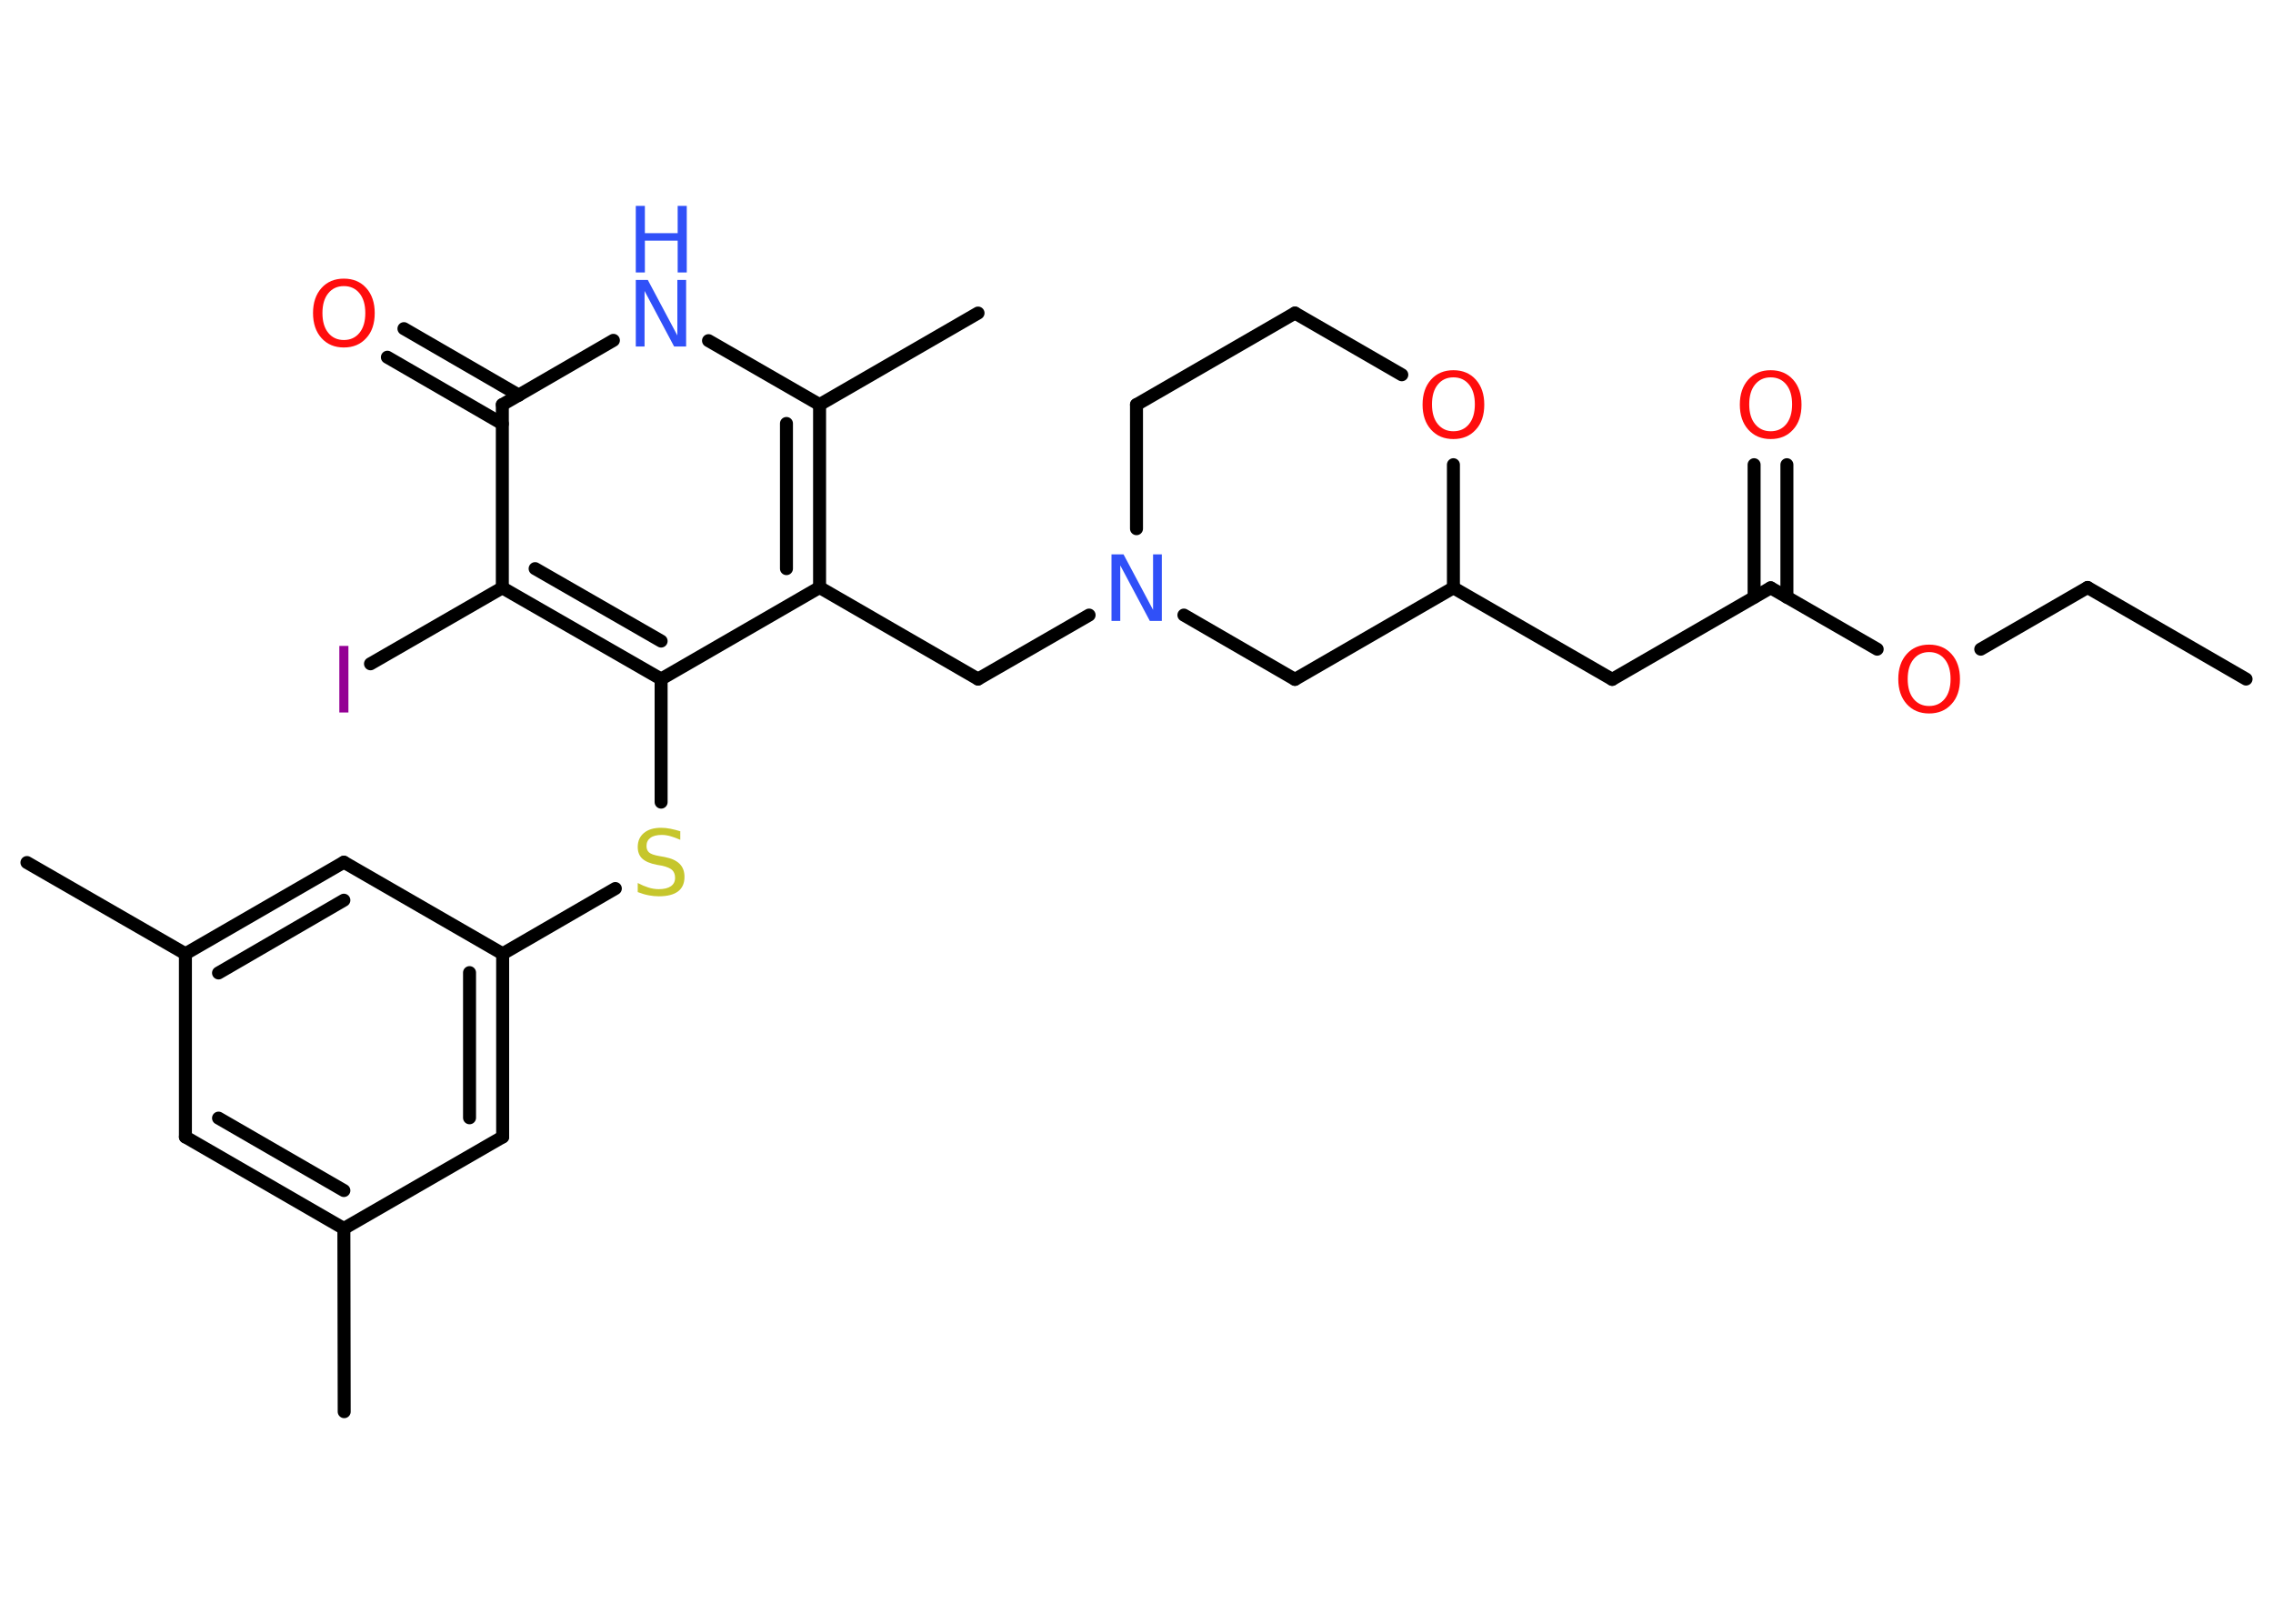<?xml version='1.0' encoding='UTF-8'?>
<!DOCTYPE svg PUBLIC "-//W3C//DTD SVG 1.1//EN" "http://www.w3.org/Graphics/SVG/1.1/DTD/svg11.dtd">
<svg version='1.2' xmlns='http://www.w3.org/2000/svg' xmlns:xlink='http://www.w3.org/1999/xlink' width='70.0mm' height='50.0mm' viewBox='0 0 70.0 50.0'>
  <desc>Generated by the Chemistry Development Kit (http://github.com/cdk)</desc>
  <g stroke-linecap='round' stroke-linejoin='round' stroke='#000000' stroke-width='.4' fill='#FF0D0D'>
    <rect x='.0' y='.0' width='70.0' height='50.0' fill='#FFFFFF' stroke='none'/>
    <g id='mol1' class='mol'>
      <line id='mol1bnd1' class='bond' x1='69.17' y1='20.91' x2='64.29' y2='18.09'/>
      <line id='mol1bnd2' class='bond' x1='64.29' y1='18.09' x2='61.0' y2='19.99'/>
      <line id='mol1bnd3' class='bond' x1='57.81' y1='19.99' x2='54.53' y2='18.1'/>
      <g id='mol1bnd4' class='bond'>
        <line x1='54.02' y1='18.39' x2='54.02' y2='14.31'/>
        <line x1='55.03' y1='18.39' x2='55.03' y2='14.31'/>
      </g>
      <line id='mol1bnd5' class='bond' x1='54.53' y1='18.1' x2='49.65' y2='20.92'/>
      <line id='mol1bnd6' class='bond' x1='49.65' y1='20.92' x2='44.76' y2='18.1'/>
      <line id='mol1bnd7' class='bond' x1='44.76' y1='18.1' x2='39.88' y2='20.92'/>
      <line id='mol1bnd8' class='bond' x1='39.88' y1='20.92' x2='36.46' y2='18.94'/>
      <line id='mol1bnd9' class='bond' x1='33.54' y1='18.94' x2='30.12' y2='20.91'/>
      <line id='mol1bnd10' class='bond' x1='30.12' y1='20.91' x2='25.24' y2='18.09'/>
      <g id='mol1bnd11' class='bond'>
        <line x1='25.24' y1='18.09' x2='25.24' y2='12.46'/>
        <line x1='24.22' y1='17.51' x2='24.22' y2='13.04'/>
      </g>
      <line id='mol1bnd12' class='bond' x1='25.24' y1='12.46' x2='30.12' y2='9.64'/>
      <line id='mol1bnd13' class='bond' x1='25.24' y1='12.46' x2='21.82' y2='10.49'/>
      <line id='mol1bnd14' class='bond' x1='18.89' y1='10.48' x2='15.47' y2='12.46'/>
      <g id='mol1bnd15' class='bond'>
        <line x1='15.47' y1='13.05' x2='11.93' y2='11.0'/>
        <line x1='15.98' y1='12.17' x2='12.44' y2='10.12'/>
      </g>
      <line id='mol1bnd16' class='bond' x1='15.47' y1='12.46' x2='15.47' y2='18.1'/>
      <line id='mol1bnd17' class='bond' x1='15.47' y1='18.1' x2='11.41' y2='20.44'/>
      <g id='mol1bnd18' class='bond'>
        <line x1='15.47' y1='18.1' x2='20.36' y2='20.91'/>
        <line x1='16.48' y1='17.51' x2='20.36' y2='19.74'/>
      </g>
      <line id='mol1bnd19' class='bond' x1='25.24' y1='18.09' x2='20.36' y2='20.91'/>
      <line id='mol1bnd20' class='bond' x1='20.36' y1='20.91' x2='20.36' y2='24.7'/>
      <line id='mol1bnd21' class='bond' x1='18.95' y1='27.36' x2='15.48' y2='29.37'/>
      <g id='mol1bnd22' class='bond'>
        <line x1='15.48' y1='35.01' x2='15.48' y2='29.37'/>
        <line x1='14.46' y1='34.42' x2='14.46' y2='29.95'/>
      </g>
      <line id='mol1bnd23' class='bond' x1='15.48' y1='35.01' x2='10.59' y2='37.83'/>
      <line id='mol1bnd24' class='bond' x1='10.59' y1='37.83' x2='10.6' y2='43.47'/>
      <g id='mol1bnd25' class='bond'>
        <line x1='5.71' y1='35.01' x2='10.59' y2='37.83'/>
        <line x1='6.73' y1='34.43' x2='10.59' y2='36.66'/>
      </g>
      <line id='mol1bnd26' class='bond' x1='5.71' y1='35.01' x2='5.71' y2='29.37'/>
      <line id='mol1bnd27' class='bond' x1='5.71' y1='29.37' x2='.83' y2='26.56'/>
      <g id='mol1bnd28' class='bond'>
        <line x1='10.59' y1='26.55' x2='5.71' y2='29.37'/>
        <line x1='10.59' y1='27.72' x2='6.73' y2='29.96'/>
      </g>
      <line id='mol1bnd29' class='bond' x1='15.48' y1='29.37' x2='10.59' y2='26.55'/>
      <line id='mol1bnd30' class='bond' x1='35.0' y1='16.28' x2='35.0' y2='12.46'/>
      <line id='mol1bnd31' class='bond' x1='35.0' y1='12.46' x2='39.88' y2='9.64'/>
      <line id='mol1bnd32' class='bond' x1='39.88' y1='9.64' x2='43.17' y2='11.54'/>
      <line id='mol1bnd33' class='bond' x1='44.76' y1='18.1' x2='44.76' y2='14.31'/>
      <path id='mol1atm3' class='atom' d='M59.41 20.08q-.3 .0 -.48 .22q-.18 .22 -.18 .61q.0 .39 .18 .61q.18 .22 .48 .22q.3 .0 .48 -.22q.18 -.22 .18 -.61q.0 -.39 -.18 -.61q-.18 -.22 -.48 -.22zM59.41 19.85q.43 .0 .69 .29q.26 .29 .26 .77q.0 .49 -.26 .77q-.26 .29 -.69 .29q-.43 .0 -.69 -.29q-.26 -.29 -.26 -.77q.0 -.48 .26 -.77q.26 -.29 .69 -.29z' stroke='none'/>
      <path id='mol1atm5' class='atom' d='M54.53 11.62q-.3 .0 -.48 .22q-.18 .22 -.18 .61q.0 .39 .18 .61q.18 .22 .48 .22q.3 .0 .48 -.22q.18 -.22 .18 -.61q.0 -.39 -.18 -.61q-.18 -.22 -.48 -.22zM54.53 11.4q.43 .0 .69 .29q.26 .29 .26 .77q.0 .49 -.26 .77q-.26 .29 -.69 .29q-.43 .0 -.69 -.29q-.26 -.29 -.26 -.77q.0 -.48 .26 -.77q.26 -.29 .69 -.29z' stroke='none'/>
      <path id='mol1atm9' class='atom' d='M34.23 17.07h.37l.91 1.71v-1.71h.27v2.05h-.37l-.91 -1.71v1.71h-.27v-2.05z' stroke='none' fill='#3050F8'/>
      <g id='mol1atm14' class='atom'>
        <path d='M19.58 8.62h.37l.91 1.71v-1.71h.27v2.05h-.37l-.91 -1.71v1.71h-.27v-2.05z' stroke='none' fill='#3050F8'/>
        <path d='M19.58 6.34h.28v.84h1.01v-.84h.28v2.05h-.28v-.98h-1.01v.98h-.28v-2.05z' stroke='none' fill='#3050F8'/>
      </g>
      <path id='mol1atm16' class='atom' d='M10.59 8.81q-.3 .0 -.48 .22q-.18 .22 -.18 .61q.0 .39 .18 .61q.18 .22 .48 .22q.3 .0 .48 -.22q.18 -.22 .18 -.61q.0 -.39 -.18 -.61q-.18 -.22 -.48 -.22zM10.59 8.58q.43 .0 .69 .29q.26 .29 .26 .77q.0 .49 -.26 .77q-.26 .29 -.69 .29q-.43 .0 -.69 -.29q-.26 -.29 -.26 -.77q.0 -.48 .26 -.77q.26 -.29 .69 -.29z' stroke='none'/>
      <path id='mol1atm18' class='atom' d='M10.45 19.89h.28v2.05h-.28v-2.05z' stroke='none' fill='#940094'/>
      <path id='mol1atm20' class='atom' d='M20.95 25.59v.27q-.16 -.07 -.3 -.11q-.14 -.04 -.27 -.04q-.23 .0 -.35 .09q-.12 .09 -.12 .25q.0 .13 .08 .2q.08 .07 .31 .11l.17 .03q.31 .06 .46 .21q.15 .15 .15 .4q.0 .3 -.2 .45q-.2 .15 -.59 .15q-.15 .0 -.31 -.03q-.16 -.03 -.34 -.1v-.28q.17 .09 .33 .14q.16 .05 .32 .05q.24 .0 .37 -.09q.13 -.09 .13 -.26q.0 -.15 -.09 -.24q-.09 -.08 -.3 -.13l-.17 -.03q-.31 -.06 -.45 -.19q-.14 -.13 -.14 -.36q.0 -.27 .19 -.43q.19 -.16 .53 -.16q.14 .0 .29 .03q.15 .03 .31 .08z' stroke='none' fill='#C6C62C'/>
      <path id='mol1atm31' class='atom' d='M44.76 11.62q-.3 .0 -.48 .22q-.18 .22 -.18 .61q.0 .39 .18 .61q.18 .22 .48 .22q.3 .0 .48 -.22q.18 -.22 .18 -.61q.0 -.39 -.18 -.61q-.18 -.22 -.48 -.22zM44.76 11.4q.43 .0 .69 .29q.26 .29 .26 .77q.0 .49 -.26 .77q-.26 .29 -.69 .29q-.43 .0 -.69 -.29q-.26 -.29 -.26 -.77q.0 -.48 .26 -.77q.26 -.29 .69 -.29z' stroke='none'/>
    </g>
  </g>
</svg>
